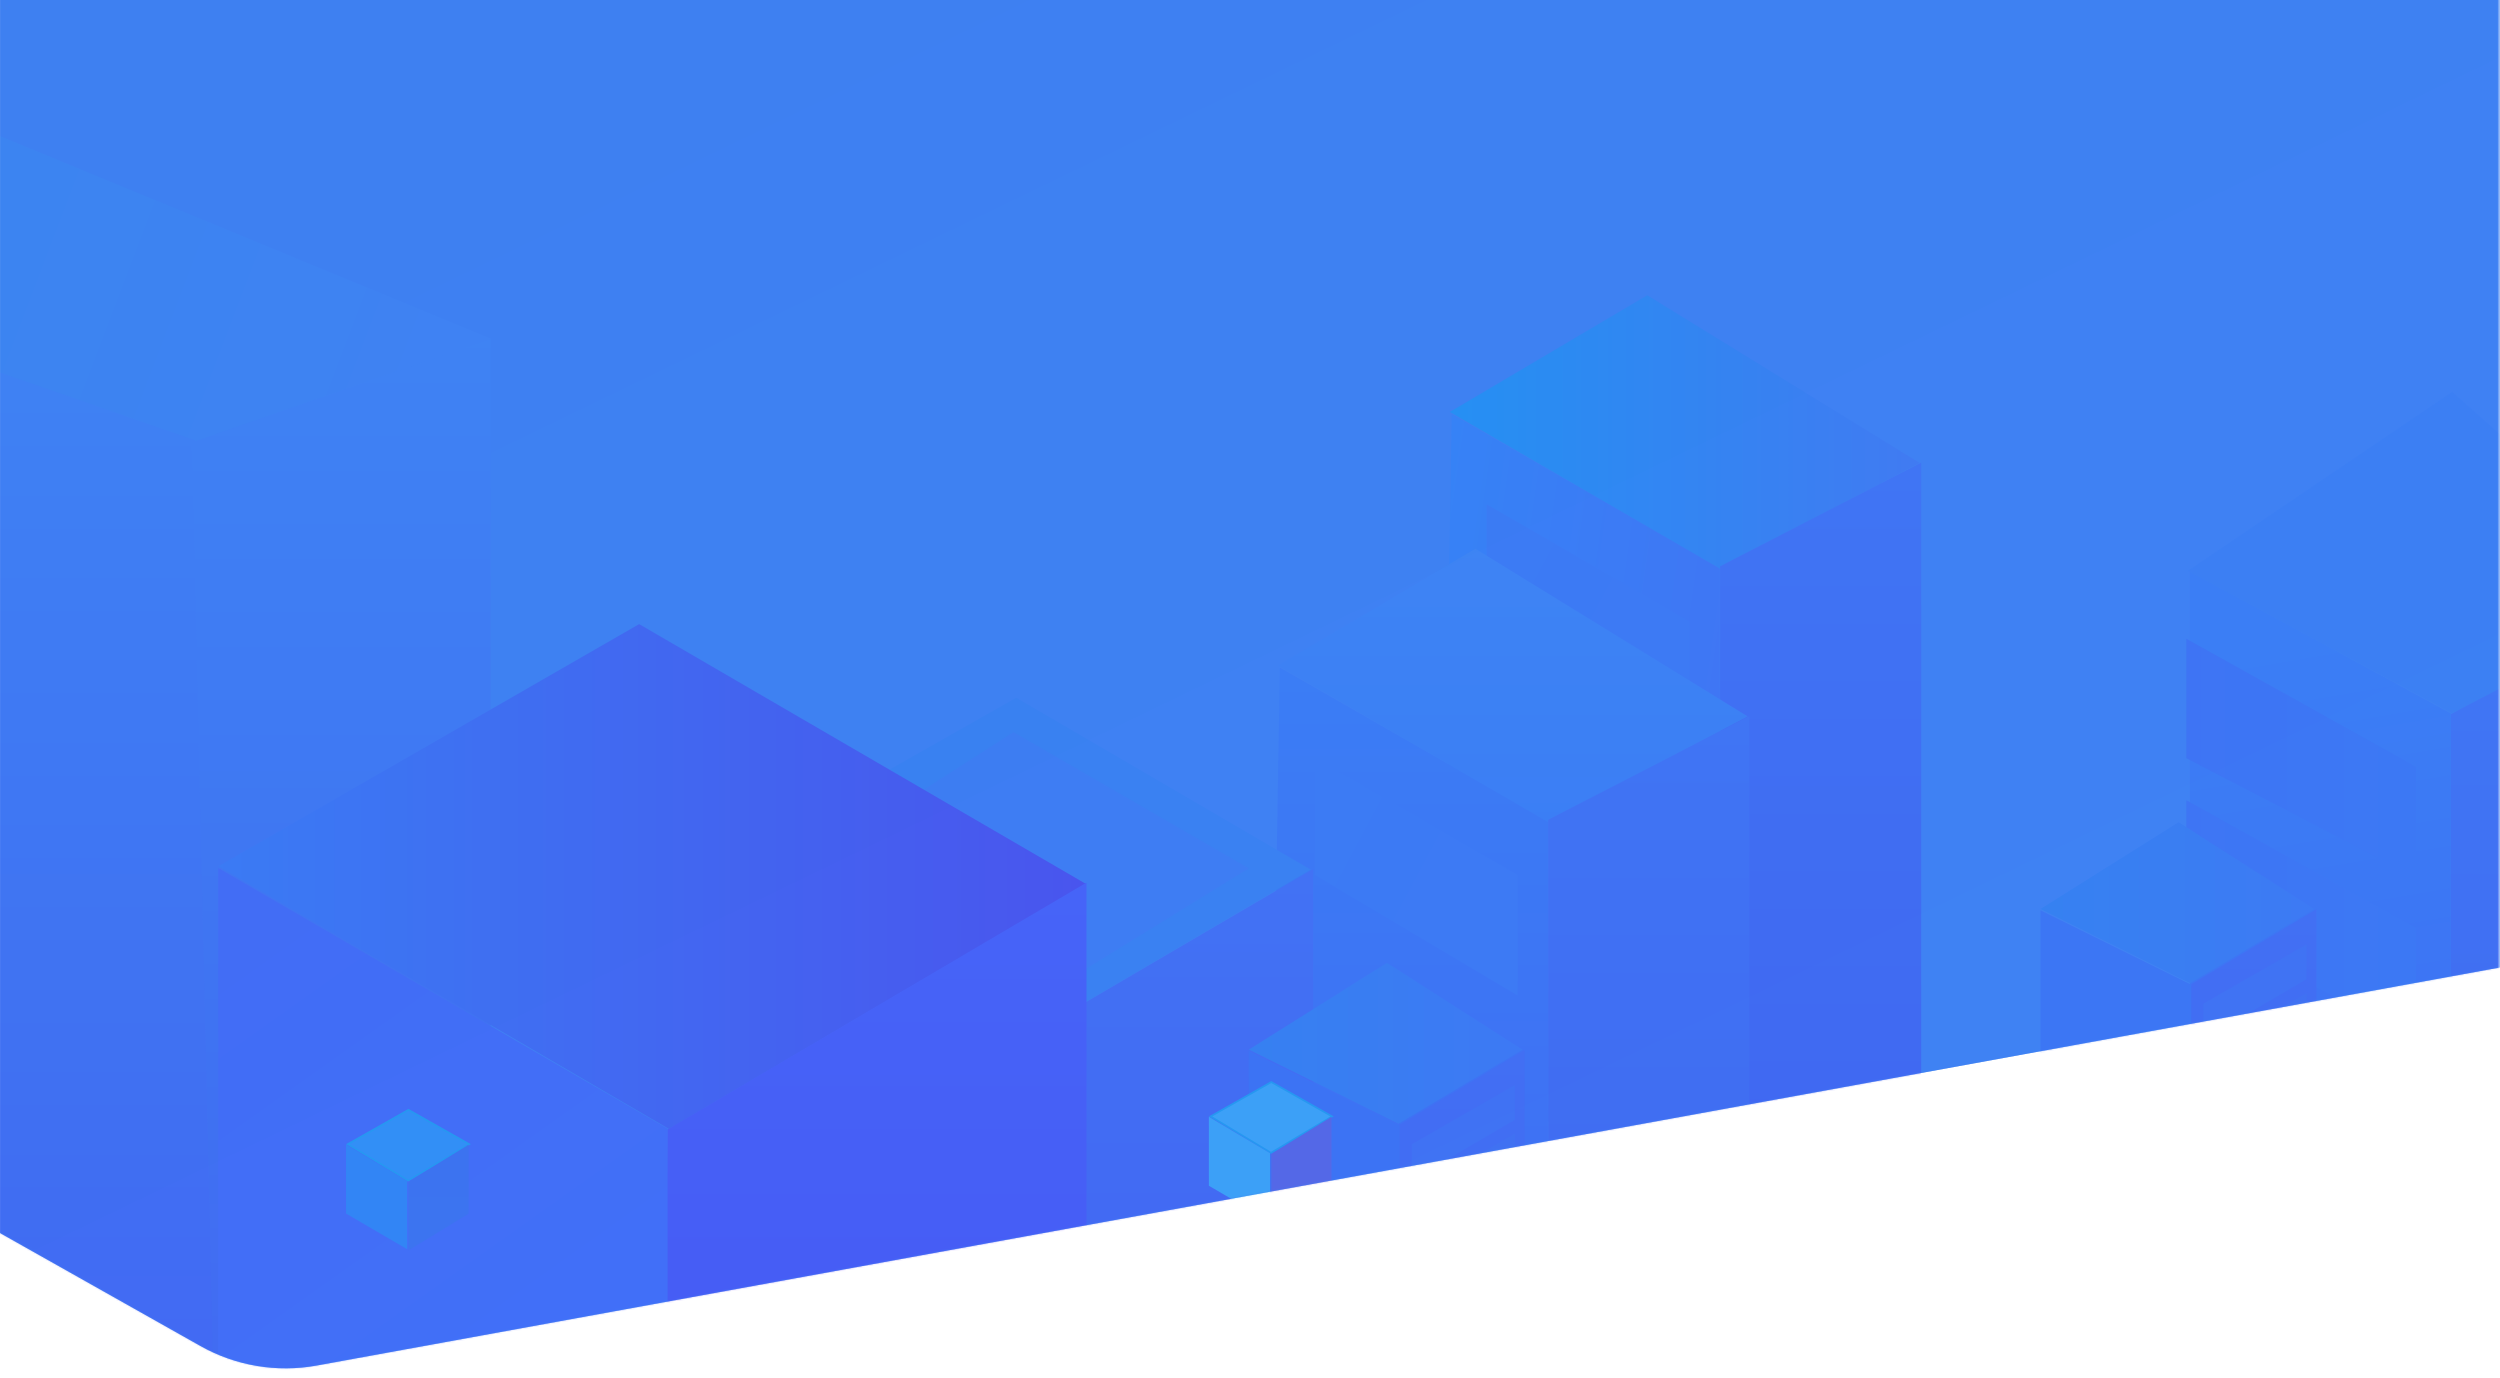 <svg width="1440" height="794" viewBox="0 0 1440 794" fill="none" xmlns="http://www.w3.org/2000/svg">
<mask id="mask0" mask-type="alpha" maskUnits="userSpaceOnUse" x="-1" y="-2" width="1441" height="795">
<rect x="-0.688" y="-1.078" width="1440" height="794" fill="white"/>
</mask>
<g mask="url(#mask0)">
<path fill-rule="evenodd" clip-rule="evenodd" d="M-201 596.93L115.423 775.278C135.768 786.745 159.485 790.73 182.46 786.541L1440.18 557.234V-40H-3.668L-201 596.93Z" fill="url(#paint0_linear)"/>
</g>
<g opacity="0.4">
<path fill-rule="evenodd" clip-rule="evenodd" d="M-201 596.93L115.423 775.278C135.768 786.745 159.485 790.73 182.46 786.541L1440.18 557.234V-40H-3.668L-201 596.93Z" fill="url(#paint1_linear)"/>
<mask id="mask1" mask-type="alpha" maskUnits="userSpaceOnUse" x="-201" y="-40" width="1642" height="829">
<path fill-rule="evenodd" clip-rule="evenodd" d="M-201 596.93L115.423 775.278C135.768 786.745 159.485 790.73 182.46 786.541L1440.18 557.234V-40H-3.668L-201 596.93Z" fill="white"/>
</mask>
<g mask="url(#mask1)">
<path fill-rule="evenodd" clip-rule="evenodd" d="M990.621 326.844V646.078H829.531L836.188 238.57L990.621 326.844Z" fill="url(#paint2_linear)"/>
<path fill-rule="evenodd" clip-rule="evenodd" d="M856.312 290.504L973.188 357.961V427.477L856.312 357.961V290.504Z" fill="url(#paint3_linear)"/>
<path fill-rule="evenodd" clip-rule="evenodd" d="M835.098 237.293L948.793 170.066L1105.6 266.609L990.773 327.582L835.098 237.293Z" fill="url(#paint4_linear)"/>
<path fill-rule="evenodd" clip-rule="evenodd" d="M1106.61 645.047V266.477L990.762 326.184V645.047H1106.61Z" fill="url(#paint5_linear)"/>
<path fill-rule="evenodd" clip-rule="evenodd" d="M891.621 472.844V792.078H730.531L737.188 384.57L891.621 472.844Z" fill="url(#paint6_linear)"/>
<path fill-rule="evenodd" clip-rule="evenodd" d="M757.312 436.504L874.188 503.961V573.477L757.312 503.961V436.504Z" fill="url(#paint7_linear)"/>
<path fill-rule="evenodd" clip-rule="evenodd" d="M736.098 383.293L849.793 316.066L1006.6 412.609L891.773 473.582L736.098 383.293Z" fill="url(#paint8_linear)"/>
<path fill-rule="evenodd" clip-rule="evenodd" d="M1007.61 791.047V412.477L891.762 472.184V791.047H1007.61Z" fill="url(#paint9_linear)"/>
<path fill-rule="evenodd" clip-rule="evenodd" d="M613.695 583.941L755.008 500.918L585.363 401.945L434.238 487.66L613.695 583.941Z" fill="url(#paint10_linear)"/>
<path fill-rule="evenodd" clip-rule="evenodd" d="M719.312 500.18L583.75 421.684L461.625 500.18L597.668 575.262L719.312 500.18Z" fill="url(#paint11_linear)"/>
<path fill-rule="evenodd" clip-rule="evenodd" d="M756.352 500.605V792.922H623.891L614.227 583.848L756.352 500.605Z" fill="url(#paint12_linear)"/>
<path fill-rule="evenodd" clip-rule="evenodd" d="M111.074 255.054L282.994 195.136L-0.688 78.109V215.098L111.074 255.054Z" fill="url(#paint13_linear)"/>
<path fill-rule="evenodd" clip-rule="evenodd" d="M124.617 793.086L112.376 253.583L-0.688 214.309V793.086H124.617Z" fill="url(#paint14_linear)"/>
<path fill-rule="evenodd" clip-rule="evenodd" d="M282.594 195.121V793.266H122.859L110.477 254.777L282.594 195.121Z" fill="url(#paint15_linear)"/>
<path fill-rule="evenodd" clip-rule="evenodd" d="M125.688 793.984V499.984L384.57 650.118L385.969 793.984H125.688Z" fill="url(#paint16_linear)"/>
<path fill-rule="evenodd" clip-rule="evenodd" d="M125.77 498.922L368.152 359.496L625.43 509.102L385.348 650.305L125.77 498.922Z" fill="url(#paint17_linear)"/>
<path fill-rule="evenodd" clip-rule="evenodd" d="M625.812 508.379V792.617H384.541V650.498L625.812 508.379Z" fill="url(#paint18_linear)"/>
<path fill-rule="evenodd" clip-rule="evenodd" d="M200.312 659.044L235.098 680.008L270.208 659.044L235.26 639.271L200.312 659.044Z" fill="#1DA4FB" stroke="#00BAED"/>
<path fill-rule="evenodd" clip-rule="evenodd" d="M199.312 698.994L234.533 719.554V680.262L199.312 659.271V698.994Z" fill="#1D8CF8"/>
<path fill-rule="evenodd" clip-rule="evenodd" d="M269.941 659.271V699.099L235.312 720.205V680.689L269.941 659.271Z" fill="url(#paint19_linear)"/>
<path fill-rule="evenodd" clip-rule="evenodd" d="M719.312 604.578L798.859 554.578L876.945 604.578L805.508 647.289L719.312 604.578Z" fill="url(#paint20_linear)"/>
<path fill-rule="evenodd" clip-rule="evenodd" d="M719.312 792.477V605.352L806.648 648.465V792.477H719.312Z" fill="#385FF5"/>
<path fill-rule="evenodd" clip-rule="evenodd" d="M878.234 604.707V792.844H806.199V647.902L878.234 604.707Z" fill="url(#paint21_linear)"/>
<path fill-rule="evenodd" clip-rule="evenodd" d="M813.133 679.907L872.527 645.034V624.966L813.133 659.091V679.907Z" fill="#415CF2"/>
<path fill-rule="evenodd" clip-rule="evenodd" d="M813.312 707.863L872.707 672.99V652.922L813.312 687.047V707.863Z" fill="#4158F1"/>
<path fill-rule="evenodd" clip-rule="evenodd" d="M1411.7 642.441V411.383L1439.31 395.363V642.441H1411.7Z" fill="url(#paint22_linear)"/>
<path fill-rule="evenodd" clip-rule="evenodd" d="M1261.38 329.059L1411.73 411V642.516H1261.38V329.059Z" fill="url(#paint23_linear)"/>
<path fill-rule="evenodd" clip-rule="evenodd" d="M1391.61 598.488V534.641L1259.31 460.922V529.705L1391.61 598.488Z" fill="url(#paint24_linear)"/>
<path fill-rule="evenodd" clip-rule="evenodd" d="M1391.61 505.488V441.641L1259.31 367.922V436.705L1391.61 505.488Z" fill="url(#paint25_linear)"/>
<path fill-rule="evenodd" clip-rule="evenodd" d="M1412.43 410.863L1260.23 328.801L1412.43 225.766L1516.57 318.314L1464.9 383.57L1412.43 410.863Z" fill="#367EF2"/>
<path fill-rule="evenodd" clip-rule="evenodd" d="M1175.31 523.578L1254.86 473.578L1332.95 523.578L1261.51 566.289L1175.31 523.578Z" fill="url(#paint26_linear)"/>
<path fill-rule="evenodd" clip-rule="evenodd" d="M1175.31 711.477V524.352L1262.65 567.465V711.477H1175.31Z" fill="#3664F5"/>
<path fill-rule="evenodd" clip-rule="evenodd" d="M1334.23 523.707V711.844H1262.2V566.902L1334.23 523.707Z" fill="url(#paint27_linear)"/>
<path fill-rule="evenodd" clip-rule="evenodd" d="M1269.13 598.907L1328.53 564.034V543.966L1269.13 578.091V598.907Z" fill="#415CF2"/>
<path fill-rule="evenodd" clip-rule="evenodd" d="M1269.31 626.863L1328.71 591.99V571.922L1269.31 606.047V626.863Z" fill="#4158F1"/>
<path fill-rule="evenodd" clip-rule="evenodd" d="M697.312 643.044L732.098 664.008L767.208 643.044L732.26 623.271L697.312 643.044Z" fill="#38D0FC" stroke="#00BAED"/>
<path fill-rule="evenodd" clip-rule="evenodd" d="M696.312 682.994L731.533 703.554V664.262L696.312 643.271V682.994Z" fill="#36D0FC"/>
<path fill-rule="evenodd" clip-rule="evenodd" d="M766.941 643.271V683.099L732.312 704.205V664.689L766.941 643.271Z" fill="#7244D5"/>
</g>
</g>
<defs>
<linearGradient id="paint0_linear" x1="-606.655" y1="359.161" x2="-85.781" y2="1435.51" gradientUnits="userSpaceOnUse">
<stop stop-color="#3E80F1"/>
<stop offset="1" stop-color="#3F82F4"/>
</linearGradient>
<linearGradient id="paint1_linear" x1="-606.655" y1="359.161" x2="-85.781" y2="1435.51" gradientUnits="userSpaceOnUse">
<stop stop-color="#3E80F1"/>
<stop offset="1" stop-color="#3F82F4"/>
</linearGradient>
<linearGradient id="paint2_linear" x1="797.921" y1="460.136" x2="991.96" y2="487.819" gradientUnits="userSpaceOnUse">
<stop stop-color="#2A86FD"/>
<stop offset="1" stop-color="#4064F3"/>
</linearGradient>
<linearGradient id="paint3_linear" x1="806.336" y1="396.922" x2="943.996" y2="470.24" gradientUnits="userSpaceOnUse">
<stop stop-color="#3872F6"/>
<stop offset="1" stop-color="#3970F6"/>
</linearGradient>
<linearGradient id="paint4_linear" x1="835.098" y1="327.582" x2="1105.6" y2="327.582" gradientUnits="userSpaceOnUse">
<stop stop-color="#01A6F4"/>
<stop offset="1" stop-color="#4272EF"/>
</linearGradient>
<linearGradient id="paint5_linear" x1="991.773" y1="266.477" x2="991.773" y2="638.439" gradientUnits="userSpaceOnUse">
<stop stop-color="#4264F4"/>
<stop offset="1" stop-color="#4142EF"/>
</linearGradient>
<linearGradient id="paint6_linear" x1="730.531" y1="384.57" x2="730.531" y2="792.078" gradientUnits="userSpaceOnUse">
<stop stop-color="#3478F7"/>
<stop offset="1" stop-color="#414CF3"/>
</linearGradient>
<linearGradient id="paint7_linear" x1="707.336" y1="542.922" x2="844.996" y2="616.24" gradientUnits="userSpaceOnUse">
<stop stop-color="#3872F6"/>
<stop offset="1" stop-color="#3970F6"/>
</linearGradient>
<linearGradient id="paint8_linear" x1="736.098" y1="316.066" x2="736.098" y2="473.582" gradientUnits="userSpaceOnUse">
<stop stop-color="#3C89F4"/>
<stop offset="1" stop-color="#357BF7"/>
</linearGradient>
<linearGradient id="paint9_linear" x1="892.773" y1="412.477" x2="892.773" y2="784.439" gradientUnits="userSpaceOnUse">
<stop stop-color="#4264F4"/>
<stop offset="1" stop-color="#4142EF"/>
</linearGradient>
<linearGradient id="paint10_linear" x1="452.555" y1="416.449" x2="469.371" y2="581.163" gradientUnits="userSpaceOnUse">
<stop stop-color="#3181F0"/>
<stop offset="1" stop-color="#3181F0"/>
</linearGradient>
<linearGradient id="paint11_linear" x1="719.312" y1="421.684" x2="461.625" y2="421.684" gradientUnits="userSpaceOnUse">
<stop stop-color="#3C79F2"/>
<stop offset="1" stop-color="#3C79F2"/>
</linearGradient>
<linearGradient id="paint12_linear" x1="615.537" y1="500.605" x2="615.537" y2="787.529" gradientUnits="userSpaceOnUse">
<stop stop-color="#455DF4"/>
<stop offset="1" stop-color="#463FF1"/>
</linearGradient>
<linearGradient id="paint13_linear" x1="298.25" y1="122.765" x2="51.622" y2="28.997" gradientUnits="userSpaceOnUse">
<stop stop-color="#4184F4"/>
<stop offset="1" stop-color="#3A8AF0"/>
</linearGradient>
<linearGradient id="paint14_linear" x1="-0.688" y1="214.309" x2="-0.688" y2="793.086" gradientUnits="userSpaceOnUse">
<stop stop-color="#4083F5"/>
<stop offset="1" stop-color="#4546F2"/>
</linearGradient>
<linearGradient id="paint15_linear" x1="110.477" y1="195.121" x2="110.477" y2="793.266" gradientUnits="userSpaceOnUse">
<stop stop-color="#4086F6"/>
<stop offset="1" stop-color="#434BF0"/>
</linearGradient>
<linearGradient id="paint16_linear" x1="-13.977" y1="599.259" x2="194.016" y2="891.875" gradientUnits="userSpaceOnUse">
<stop stop-color="#494FFB"/>
<stop offset="1" stop-color="#4356FE"/>
</linearGradient>
<linearGradient id="paint17_linear" x1="125.77" y1="648.659" x2="619.773" y2="648.659" gradientUnits="userSpaceOnUse">
<stop stop-color="#3672F7"/>
<stop offset="1" stop-color="#5715E5"/>
</linearGradient>
<linearGradient id="paint18_linear" x1="384.541" y1="508.379" x2="384.541" y2="792.617" gradientUnits="userSpaceOnUse">
<stop stop-color="#4F3AFF"/>
<stop offset="1" stop-color="#5123F6"/>
</linearGradient>
<linearGradient id="paint19_linear" x1="235.312" y1="659.271" x2="235.312" y2="720.205" gradientUnits="userSpaceOnUse">
<stop stop-color="#3860EB"/>
<stop offset="1" stop-color="#3861EC"/>
</linearGradient>
<linearGradient id="paint20_linear" x1="719.312" y1="647.289" x2="876.945" y2="647.289" gradientUnits="userSpaceOnUse">
<stop stop-color="#2880EE"/>
<stop offset="1" stop-color="#3A6EF4"/>
</linearGradient>
<linearGradient id="paint21_linear" x1="806.655" y1="604.707" x2="806.655" y2="790.461" gradientUnits="userSpaceOnUse">
<stop stop-color="#4555F3"/>
<stop offset="1" stop-color="#4342F0"/>
</linearGradient>
<linearGradient id="paint22_linear" x1="1411.7" y1="395.363" x2="1411.7" y2="642.441" gradientUnits="userSpaceOnUse">
<stop stop-color="#4263F4"/>
<stop offset="1" stop-color="#404BF0"/>
</linearGradient>
<linearGradient id="paint23_linear" x1="1259.7" y1="378.811" x2="1305.98" y2="647.777" gradientUnits="userSpaceOnUse">
<stop stop-color="#347BF7"/>
<stop offset="1" stop-color="#3B59F5"/>
</linearGradient>
<linearGradient id="paint24_linear" x1="1391.61" y1="460.922" x2="1259.31" y2="460.922" gradientUnits="userSpaceOnUse">
<stop stop-color="#386AF5"/>
<stop offset="1" stop-color="#3B62F4"/>
</linearGradient>
<linearGradient id="paint25_linear" x1="1391.61" y1="367.922" x2="1259.31" y2="367.922" gradientUnits="userSpaceOnUse">
<stop stop-color="#386AF5"/>
<stop offset="1" stop-color="#3B62F4"/>
</linearGradient>
<linearGradient id="paint26_linear" x1="1175.31" y1="566.289" x2="1332.95" y2="566.289" gradientUnits="userSpaceOnUse">
<stop stop-color="#2880EE"/>
<stop offset="1" stop-color="#3A6EF4"/>
</linearGradient>
<linearGradient id="paint27_linear" x1="1262.66" y1="523.707" x2="1262.66" y2="709.461" gradientUnits="userSpaceOnUse">
<stop stop-color="#4555F3"/>
<stop offset="1" stop-color="#4342F0"/>
</linearGradient>
</defs>
</svg>
